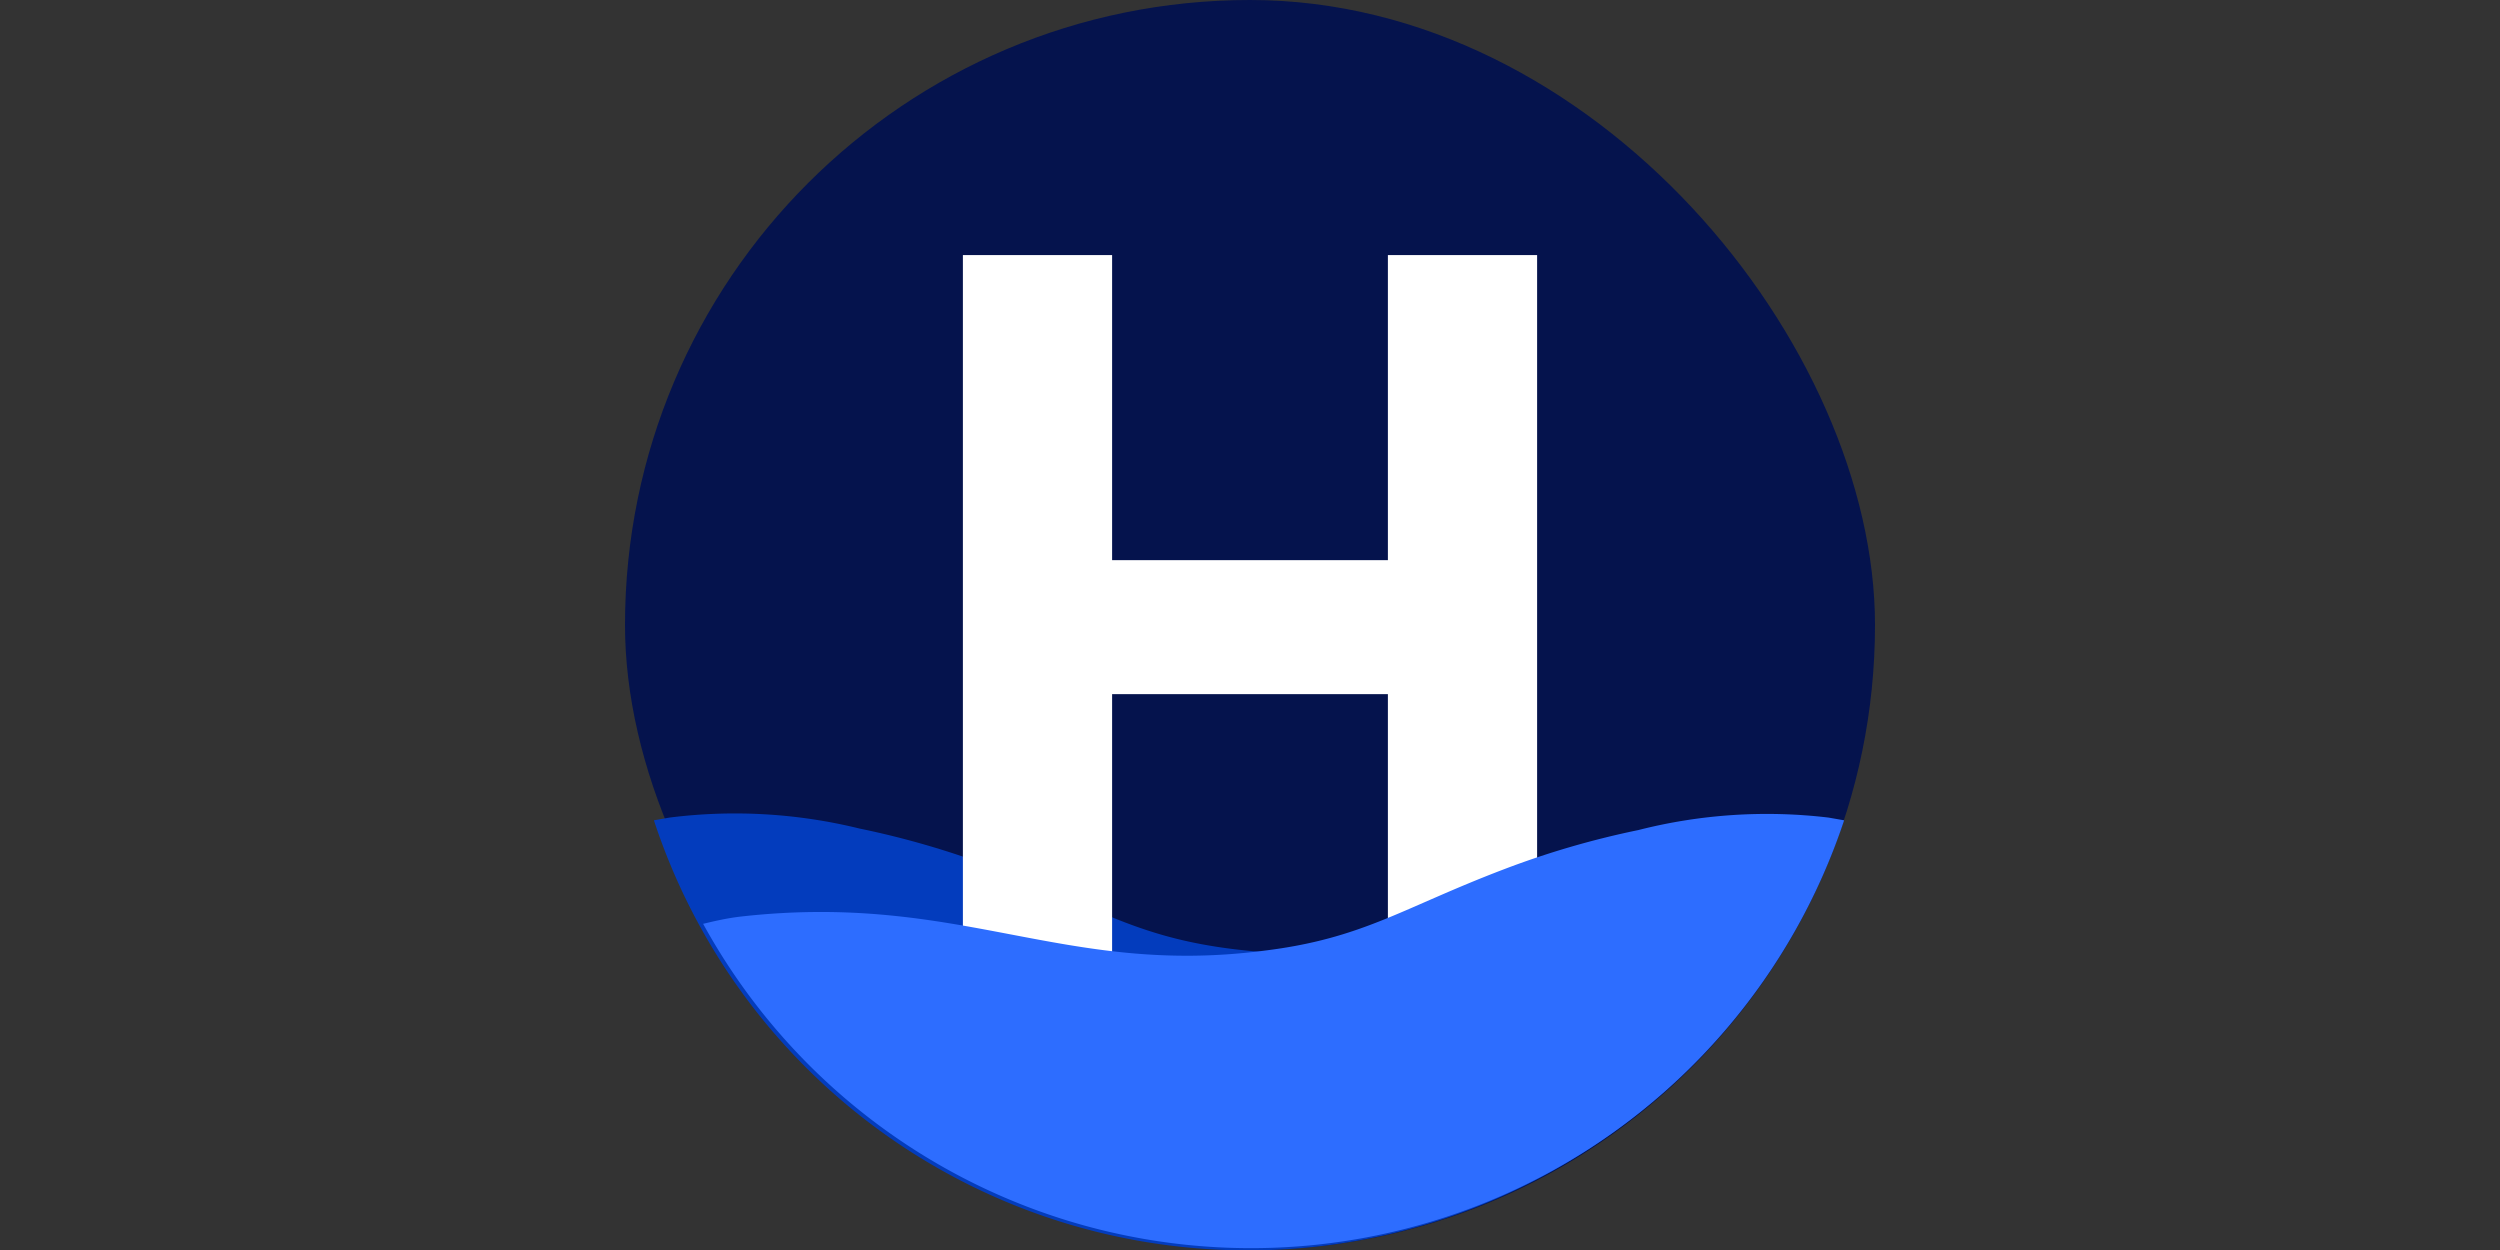 <svg xmlns="http://www.w3.org/2000/svg" viewBox="0 0 256 128">
  <rect x="0" y="0" width="256" height="128" fill="#333333" stroke="none"/>
  <defs>
    <style>
      .cls-1{fill:#05134d;}
      .cls-2{fill:#033cbd;}
      .cls-3{fill:#fff;}
      .cls-4{fill:#2d6dff;}
    </style>
  </defs>
  <!-- Background (centered icon in horizontal space) -->
  <rect class="cls-1" x="64" y="0" width="128" height="128" rx="64"/>
  
  <!-- Wave bottom (dark blue) -->
  <path class="cls-2" d="M184,94.6A64,64,0,0,1,66.96,84l1.6-0.28A53.36,53.36,0,0,1,88,84.84a88.8,88.8,0,0,1,13.72,4c10.52,4,14.48,7.12,24.68,8.36,20.56,2.48,32.96-6,53.44-3.52C181.78,94,182.64,94.32,184,94.6Z"/>
  
  <!-- H letter (white) -->
  <polygon class="cls-3" points="142.12 57.36 113.88 57.36 113.88 26.12 98.6 26.12 98.6 101.88 113.88 101.88 113.88 71.08 142.12 71.08 142.12 101.88 157.4 101.88 157.4 26.12 142.12 26.12 142.12 57.36"/>
  
  <!-- Wave top (light blue) -->
  <path class="cls-4" d="M72,94.6A64,64,0,0,0,188.84,84l-1.6-0.28a53.32,53.32,0,0,0-19.48,1.28,88.8,88.8,0,0,0-13.72,4c-10.52,4-14.48,7.12-24.68,8.36C108.8,100,98.4,91.36,76,93.84,74.52,94,73.16,94.32,72,94.6Z"/>
</svg>
